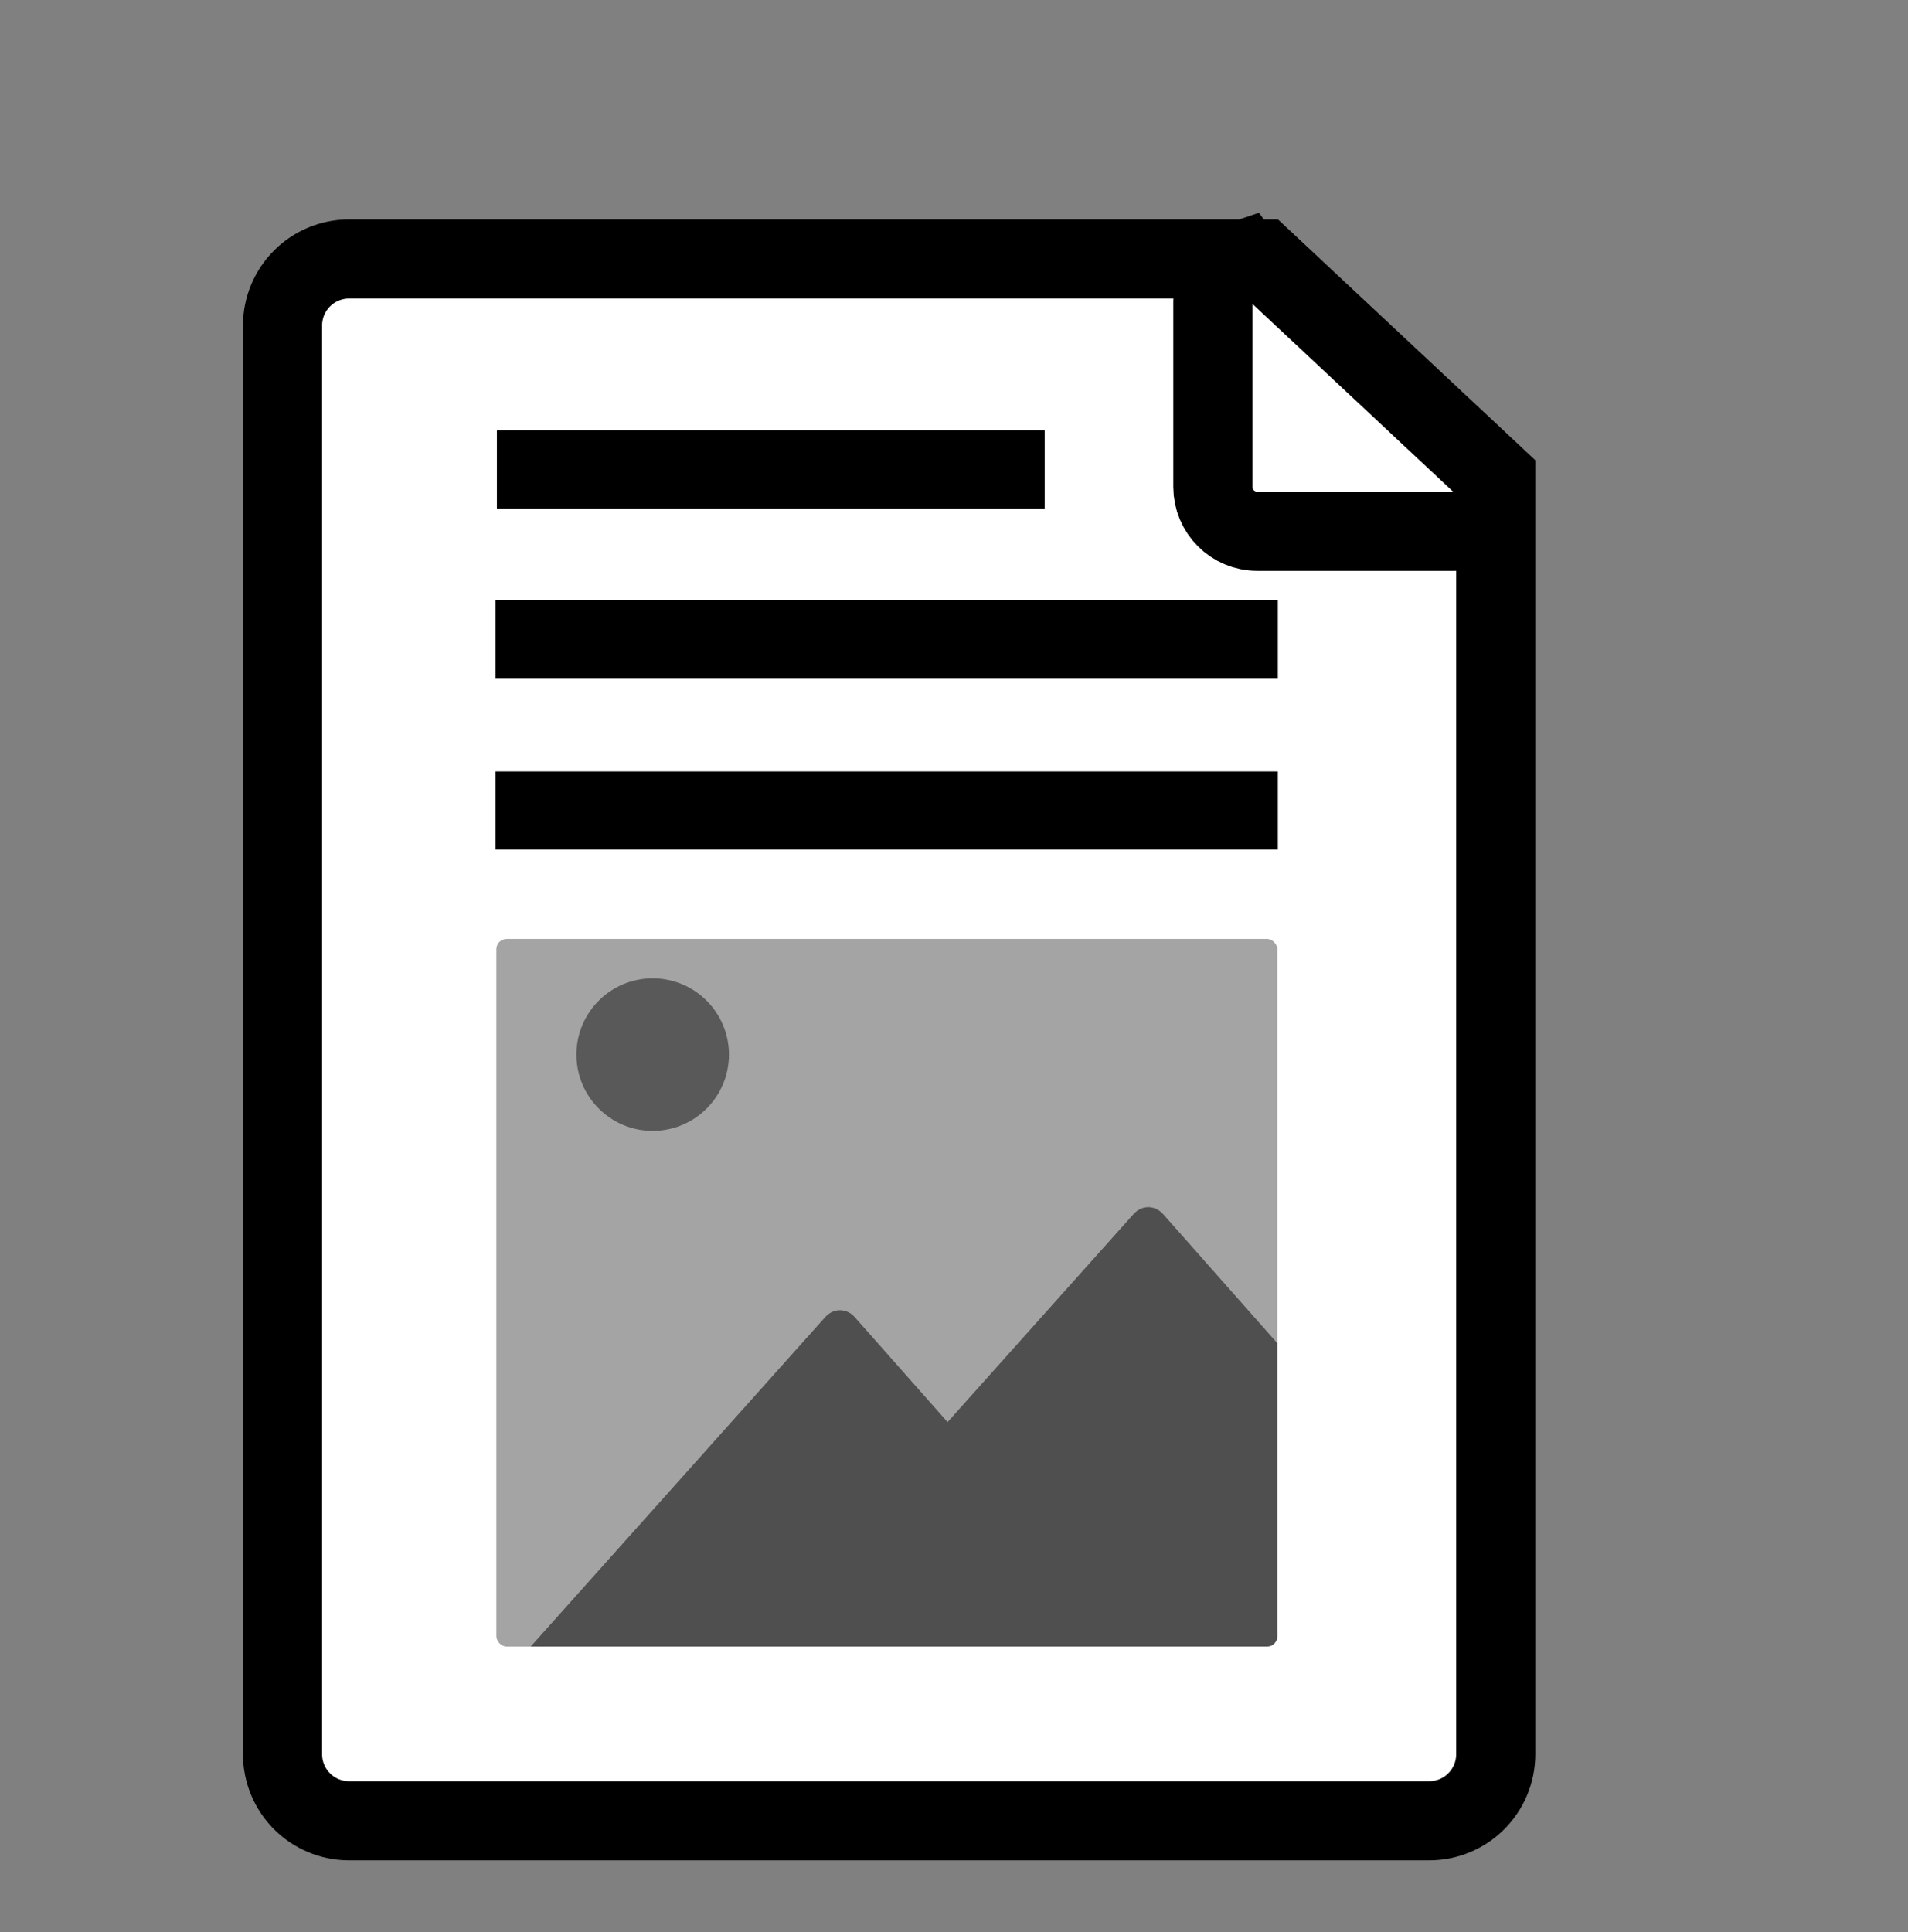 <?xml version="1.0" encoding="UTF-8" standalone="no"?>
<!-- Created with Inkscape (http://www.inkscape.org/) -->

<svg
   xmlns:dc="http://purl.org/dc/elements/1.1/"
   xmlns:cc="http://creativecommons.org/ns#"
   xmlns:rdf="http://www.w3.org/1999/02/22-rdf-syntax-ns#"
   xmlns:svg="http://www.w3.org/2000/svg"
   xmlns="http://www.w3.org/2000/svg"
   xmlns:sodipodi="http://sodipodi.sourceforge.net/DTD/sodipodi-0.dtd"
   xmlns:inkscape="http://www.inkscape.org/namespaces/inkscape"
   width="159mm"
   height="161mm"
   viewBox="0 0 159 161"
   version="1.1"
   id="svg3257"
   inkscape:version="0.92.4 (5da689c313, 2019-01-14)"
   sodipodi:docname="scan-grey-2.svg">
  <rect x="0" y="0" width="159" height="161" fill="#808080" stroke="none"/>
  <defs
     id="defs3251" />
  <sodipodi:namedview
     id="base"
     pagecolor="#ffffff"
     bordercolor="#666666"
     borderopacity="1.0"
     inkscape:pageopacity="0.0"
     inkscape:pageshadow="2"
     inkscape:zoom="1"
     inkscape:cx="323.2965"
     inkscape:cy="228.49629"
     inkscape:document-units="mm"
     inkscape:current-layer="layer1"
     showgrid="true"
     inkscape:window-width="958"
     inkscape:window-height="991"
     inkscape:window-x="-8"
     inkscape:window-y="0"
     inkscape:window-maximized="0"
     inkscape:pagecheckerboard="true"
     inkscape:snap-nodes="false">
    <inkscape:grid
       type="xygrid"
       id="grid872"
       spacingx="0.529"
       spacingy="0.529" />
  </sodipodi:namedview>
  <g
     inkscape:label="Layer 1"
     inkscape:groupmode="layer"
     id="layer1"
     transform="translate(0,-136)">
    <path
       id="rect3816"
       style="fill:#ffffff;fill-opacity:1;stroke:#000001;stroke-width:6.594;stroke-miterlimit:4;stroke-dasharray:none;stroke-opacity:1"
       d="m 103.672,157.578 c -0.109,0.035 -0.235,0.024 -0.339,0.068 -0.443,0.187 -0.843,0.458 -1.177,0.793 -0.335,0.335 -0.606,0.733 -0.793,1.177 -0.187,0.443 -0.29,0.932 -0.29,1.445 v 15.5 c 0,0.513 0.103,1.001 0.29,1.445 0.187,0.443 0.458,0.843 0.793,1.177 0.335,0.335 0.734,0.606 1.177,0.793 0.443,0.187 0.932,0.29 1.445,0.29 h 16.419 c 0.513,0 1.001,-0.103 1.444,-0.29 0.443,-0.187 0.843,-0.458 1.177,-0.793 0.335,-0.335 0.606,-0.734 0.793,-1.177 0.022,-0.052 0.015,-0.117 0.034,-0.17 v -2.06 l -19.45,-18.197 z m 0,0 H 29.102 c -3.079,0 -5.558,2.479 -5.558,5.558 v 119.012 c 0,3.079 2.479,5.558 5.558,5.558 h 89.985 c 3.079,0 5.558,-2.479 5.558,-5.558 v -104.313 c -0.02,0.053 -0.012,0.118 -0.034,0.17 -0.187,0.443 -0.458,0.843 -0.793,1.177 -0.335,0.335 -0.734,0.606 -1.177,0.793 -0.443,0.187 -0.931,0.29 -1.444,0.29 H 104.777 c -0.513,0 -1.001,-0.103 -1.445,-0.29 -0.443,-0.187 -0.843,-0.458 -1.177,-0.793 -0.335,-0.335 -0.606,-0.734 -0.793,-1.177 -0.187,-0.443 -0.29,-0.932 -0.29,-1.445 v -15.5 c 0,-0.513 0.103,-1.001 0.29,-1.445 0.187,-0.443 0.458,-0.842 0.793,-1.177 0.335,-0.335 0.734,-0.606 1.177,-0.793 0.104,-0.044 0.231,-0.034 0.339,-0.068 z"
       inkscape:connector-curvature="0" />
    <rect
       style="fill:#000000;fill-opacity:0.357;stroke:none;stroke-width:1.423;stroke-linecap:round;stroke-miterlimit:4;stroke-dasharray:none;stroke-opacity:1"
       id="rect855-9"
       width="65.083"
       height="58.955"
       x="41.362"
       y="214.233"
       rx="0.853" />
    <path
       inkscape:connector-curvature="0"
       style="fill:#000000;fill-opacity:0.517;stroke:none;stroke-width:1.423;stroke-linecap:round;stroke-miterlimit:4;stroke-dasharray:none;stroke-opacity:1"
       d="m 95.698,236.578 c -0.444,-0.001 -0.889,0.189 -1.23,0.571 l -15.503,17.338 -7.735,-8.744 c -0.679,-0.767 -1.775,-0.771 -2.458,-0.007 l -24.546,27.451 h 61.366 c 0.472,0 0.853,-0.38 0.853,-0.853 V 247.917 l -9.52,-10.761 c -0.339,-0.384 -0.783,-0.576 -1.228,-0.577 z"
       id="rect855-9-3" />
    <circle
       style="fill:#000000;fill-opacity:0.459;stroke:none;stroke-width:2.213;stroke-linecap:round;stroke-linejoin:round;stroke-miterlimit:4;stroke-dasharray:none;stroke-opacity:1"
       id="path1067"
       cx="54.39"
       cy="223.868"
       r="6.355" />
    <rect
       style="fill:#ffffff;fill-opacity:1;stroke:#000001;stroke-width:5.084;stroke-miterlimit:4;stroke-dasharray:none;stroke-opacity:1"
       id="rect3818-6"
       width="60.108"
       height="1.42"
       x="43.836"
       y="202.821"
       rx="0"
       ry="0" />
    <rect
       style="fill:#ffffff;fill-opacity:1;stroke:#000001;stroke-width:4.712;stroke-miterlimit:4;stroke-dasharray:none;stroke-opacity:1"
       id="rect3818-9-3"
       width="40.938"
       height="1.792"
       x="43.764"
       y="174.226"
       rx="0"
       ry="0" />
    <rect
       style="fill:#ffffff;fill-opacity:1;stroke:#000001;stroke-width:5.084;stroke-miterlimit:4;stroke-dasharray:none;stroke-opacity:1"
       id="rect3818-6-4"
       width="60.108"
       height="1.42"
       x="43.836"
       y="188.533"
       rx="0"
       ry="0" />
  </g>
</svg>
